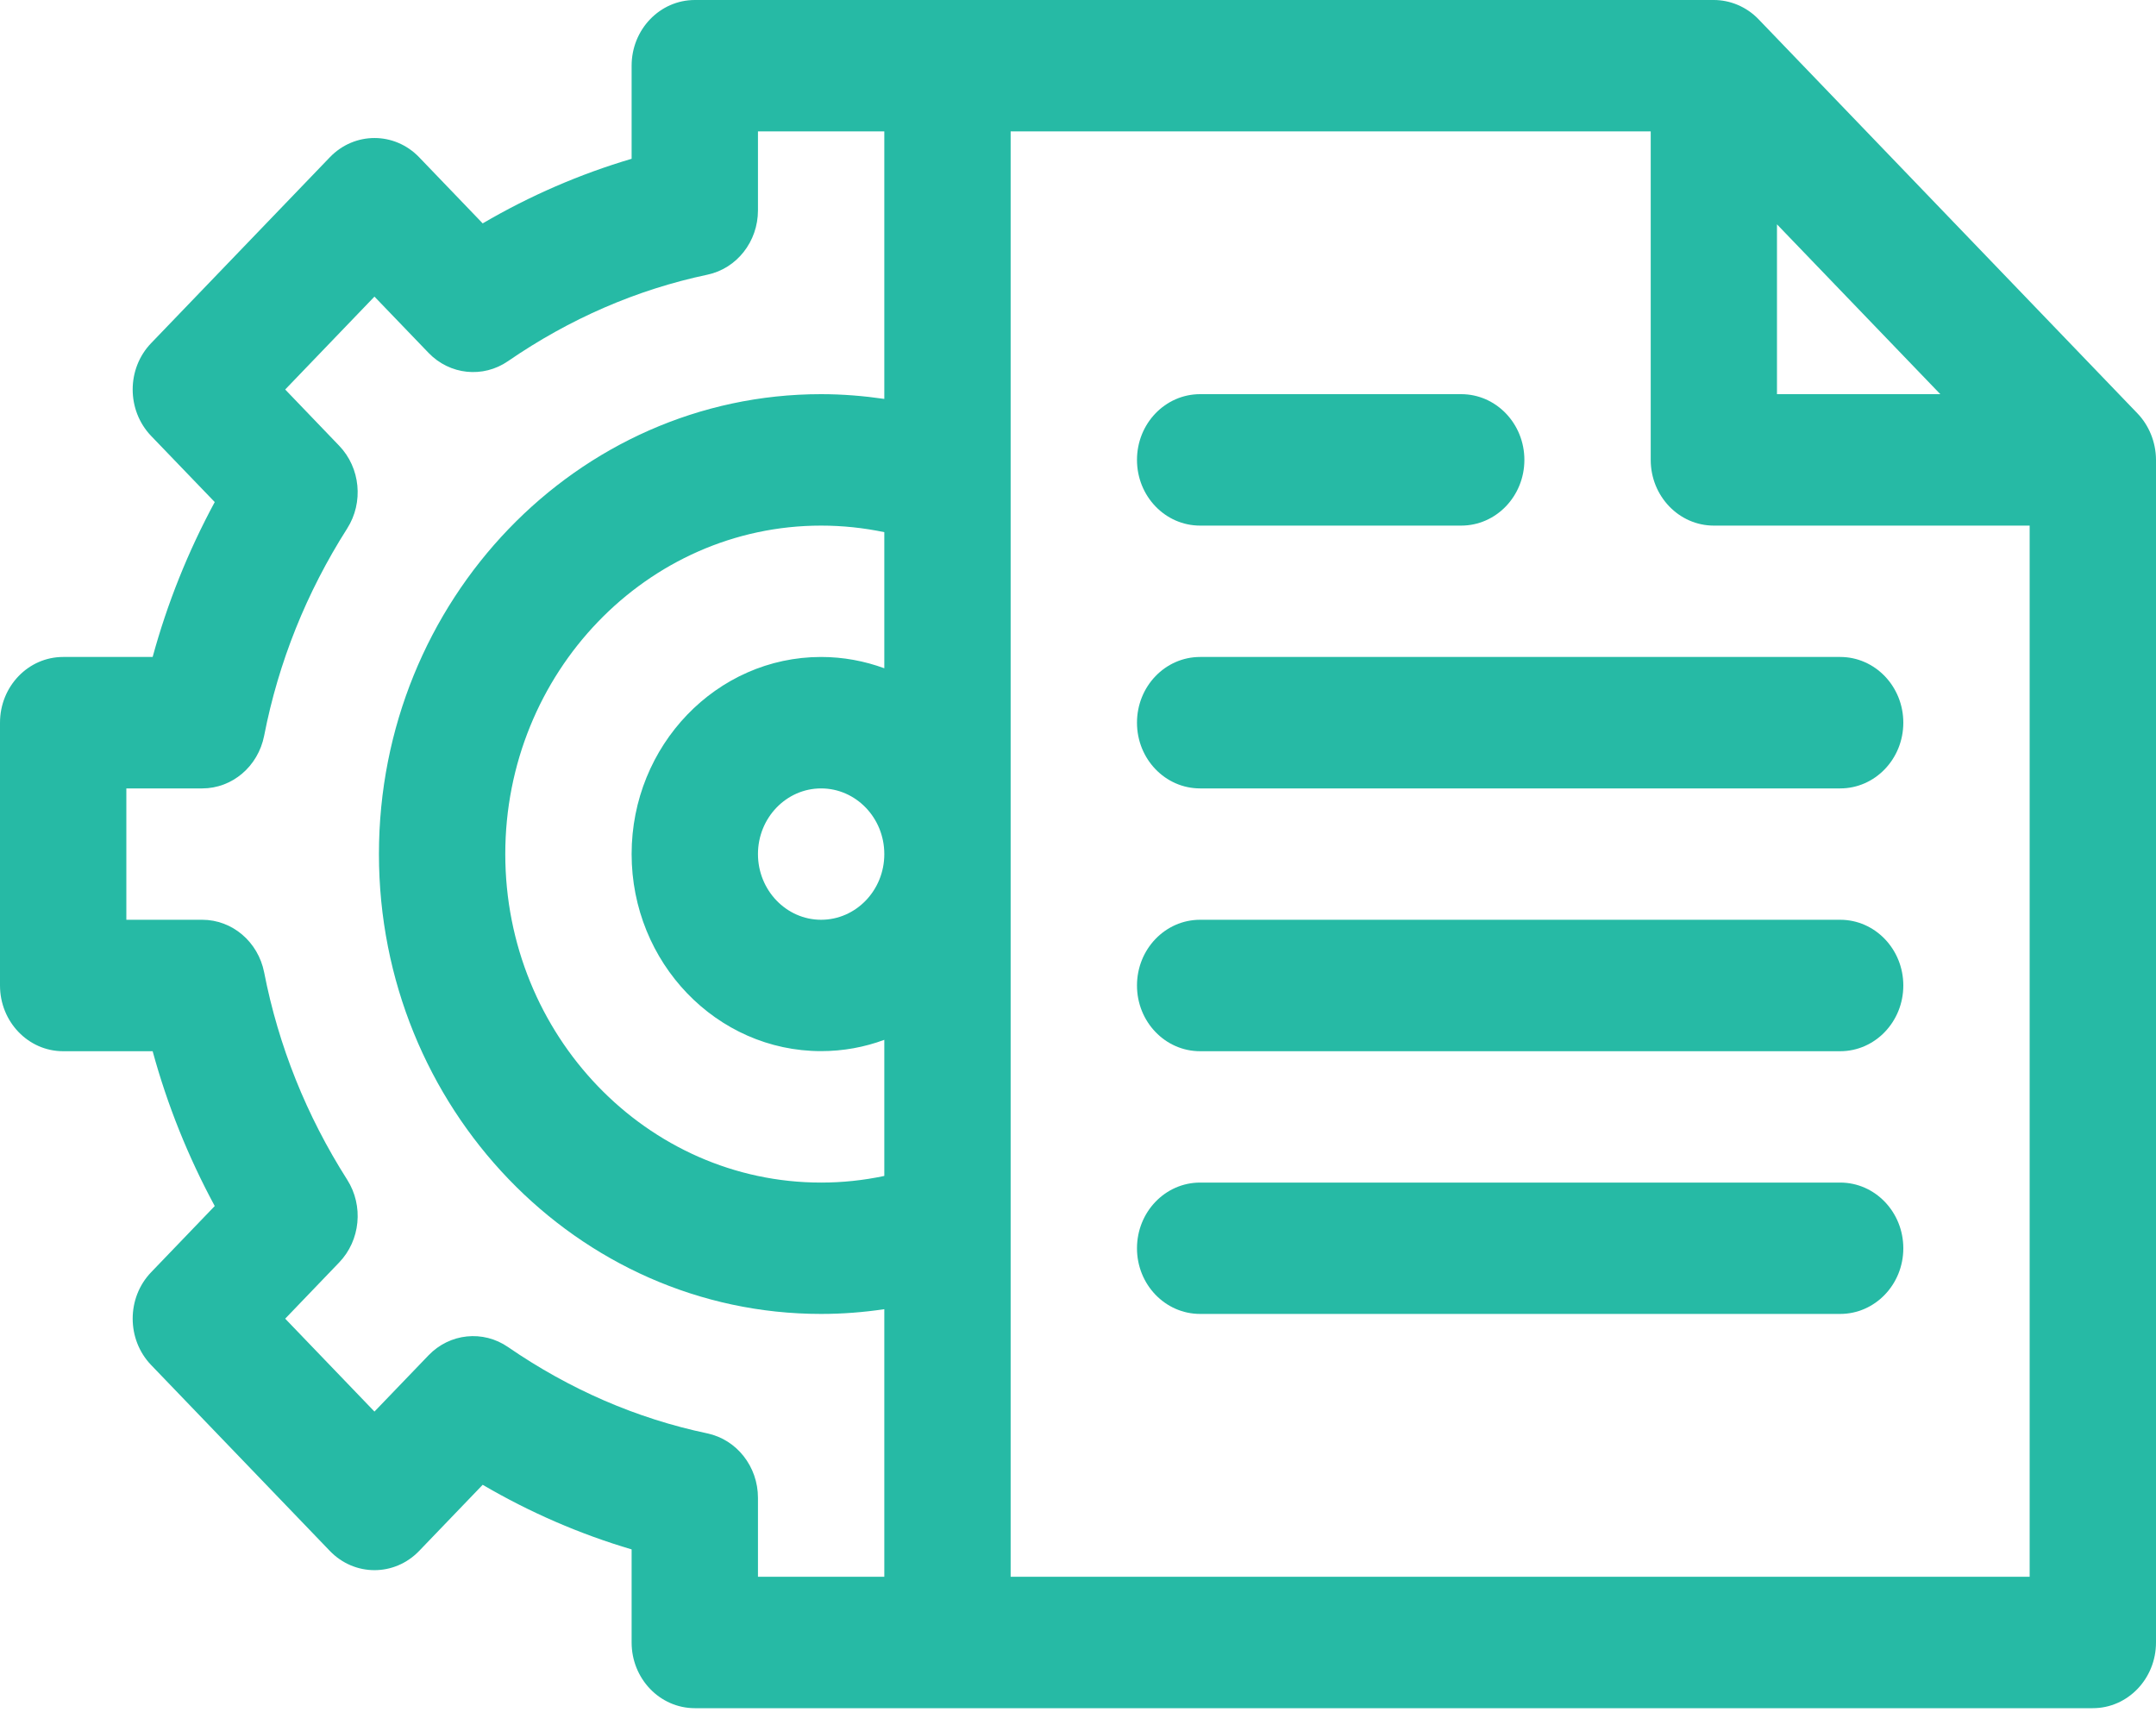 <svg width="25" height="20" viewBox="0 0 25 20" fill="none" xmlns="http://www.w3.org/2000/svg">
<path d="M25 5.33C24.999 5.122 24.915 4.928 24.785 4.793L20.391 0.223C20.251 0.077 20.06 0 19.873 0C19.747 0 8.309 0 8.057 0C7.652 0 7.324 0.341 7.324 0.762V1.841C6.725 2.018 6.147 2.268 5.597 2.59L4.86 1.823C4.574 1.526 4.111 1.526 3.825 1.823L1.753 3.978C1.467 4.275 1.467 4.757 1.753 5.055L2.49 5.821C2.181 6.393 1.94 6.994 1.77 7.617H0.732C0.328 7.617 0 7.958 0 8.379V11.426C0 11.847 0.328 12.188 0.732 12.188H1.77C1.94 12.811 2.181 13.411 2.49 13.983L1.753 14.75C1.467 15.047 1.467 15.53 1.753 15.827L3.825 17.982C4.111 18.279 4.574 18.279 4.86 17.982L5.597 17.215C6.147 17.537 6.725 17.787 7.324 17.964V19.043C7.324 19.464 7.652 19.805 8.057 19.805H24.267C24.672 19.805 25 19.464 25 19.043V5.332C25 5.331 25 5.331 25 5.33ZM20.605 2.601L22.499 4.57H20.605V2.601ZM10.254 9.903C10.254 10.323 9.925 10.664 9.521 10.664C9.118 10.664 8.789 10.322 8.789 9.902C8.789 9.482 9.118 9.141 9.521 9.141C9.925 9.141 10.254 9.482 10.254 9.902V9.903ZM10.254 7.748C10.025 7.664 9.778 7.617 9.521 7.617C8.31 7.617 7.324 8.642 7.324 9.902C7.324 11.162 8.31 12.187 9.521 12.187C9.778 12.187 10.025 12.141 10.254 12.056V13.634C10.014 13.685 9.769 13.711 9.521 13.711C7.502 13.711 5.859 12.002 5.859 9.902C5.859 7.802 7.502 6.094 9.521 6.094C9.769 6.094 10.014 6.12 10.254 6.17V7.748ZM8.202 16.619C7.383 16.447 6.606 16.11 5.891 15.618C5.601 15.418 5.215 15.458 4.969 15.714L4.342 16.366L3.307 15.289L3.933 14.637C4.179 14.381 4.218 13.98 4.026 13.678C3.553 12.935 3.229 12.126 3.063 11.274C2.993 10.919 2.693 10.664 2.345 10.664H1.465V9.141H2.345C2.693 9.141 2.993 8.886 3.063 8.53C3.229 7.678 3.553 6.87 4.026 6.127C4.218 5.825 4.179 5.424 3.933 5.168L3.307 4.516L4.342 3.439L4.969 4.091C5.215 4.347 5.601 4.387 5.891 4.187C6.606 3.695 7.383 3.358 8.202 3.185C8.544 3.113 8.789 2.801 8.789 2.439V1.523H10.254V4.625C10.012 4.59 9.768 4.57 9.521 4.57C6.694 4.57 4.394 6.962 4.394 9.902C4.394 12.842 6.694 15.234 9.521 15.234C9.768 15.234 10.012 15.215 10.254 15.179V18.281H8.789V17.366C8.789 17.004 8.544 16.692 8.202 16.619ZM23.535 18.281H11.719V1.523H19.141V5.332C19.141 5.753 19.469 6.094 19.873 6.094H23.535V18.281Z" fill="#26baa5"/>
<path d="M13.916 6.094H16.943C17.348 6.094 17.676 5.753 17.676 5.332C17.676 4.911 17.348 4.57 16.943 4.57H13.916C13.511 4.57 13.184 4.911 13.184 5.332C13.184 5.753 13.511 6.094 13.916 6.094Z" fill="#26baa5"/>
<path d="M13.184 8.379C13.184 8.8 13.511 9.141 13.916 9.141H21.338C21.742 9.141 22.07 8.8 22.07 8.379C22.07 7.958 21.742 7.617 21.338 7.617H13.916C13.511 7.617 13.184 7.958 13.184 8.379Z" fill="#26baa5"/>
<path d="M21.338 10.664H13.916C13.511 10.664 13.184 11.005 13.184 11.426C13.184 11.847 13.511 12.188 13.916 12.188H21.338C21.742 12.188 22.07 11.847 22.07 11.426C22.07 11.005 21.742 10.664 21.338 10.664Z" fill="#26baa5"/>
<path d="M21.338 13.711H13.916C13.511 13.711 13.184 14.052 13.184 14.473C13.184 14.893 13.511 15.234 13.916 15.234H21.338C21.742 15.234 22.07 14.893 22.07 14.473C22.07 14.052 21.742 13.711 21.338 13.711Z" fill="#26baa5"/>
</svg>
